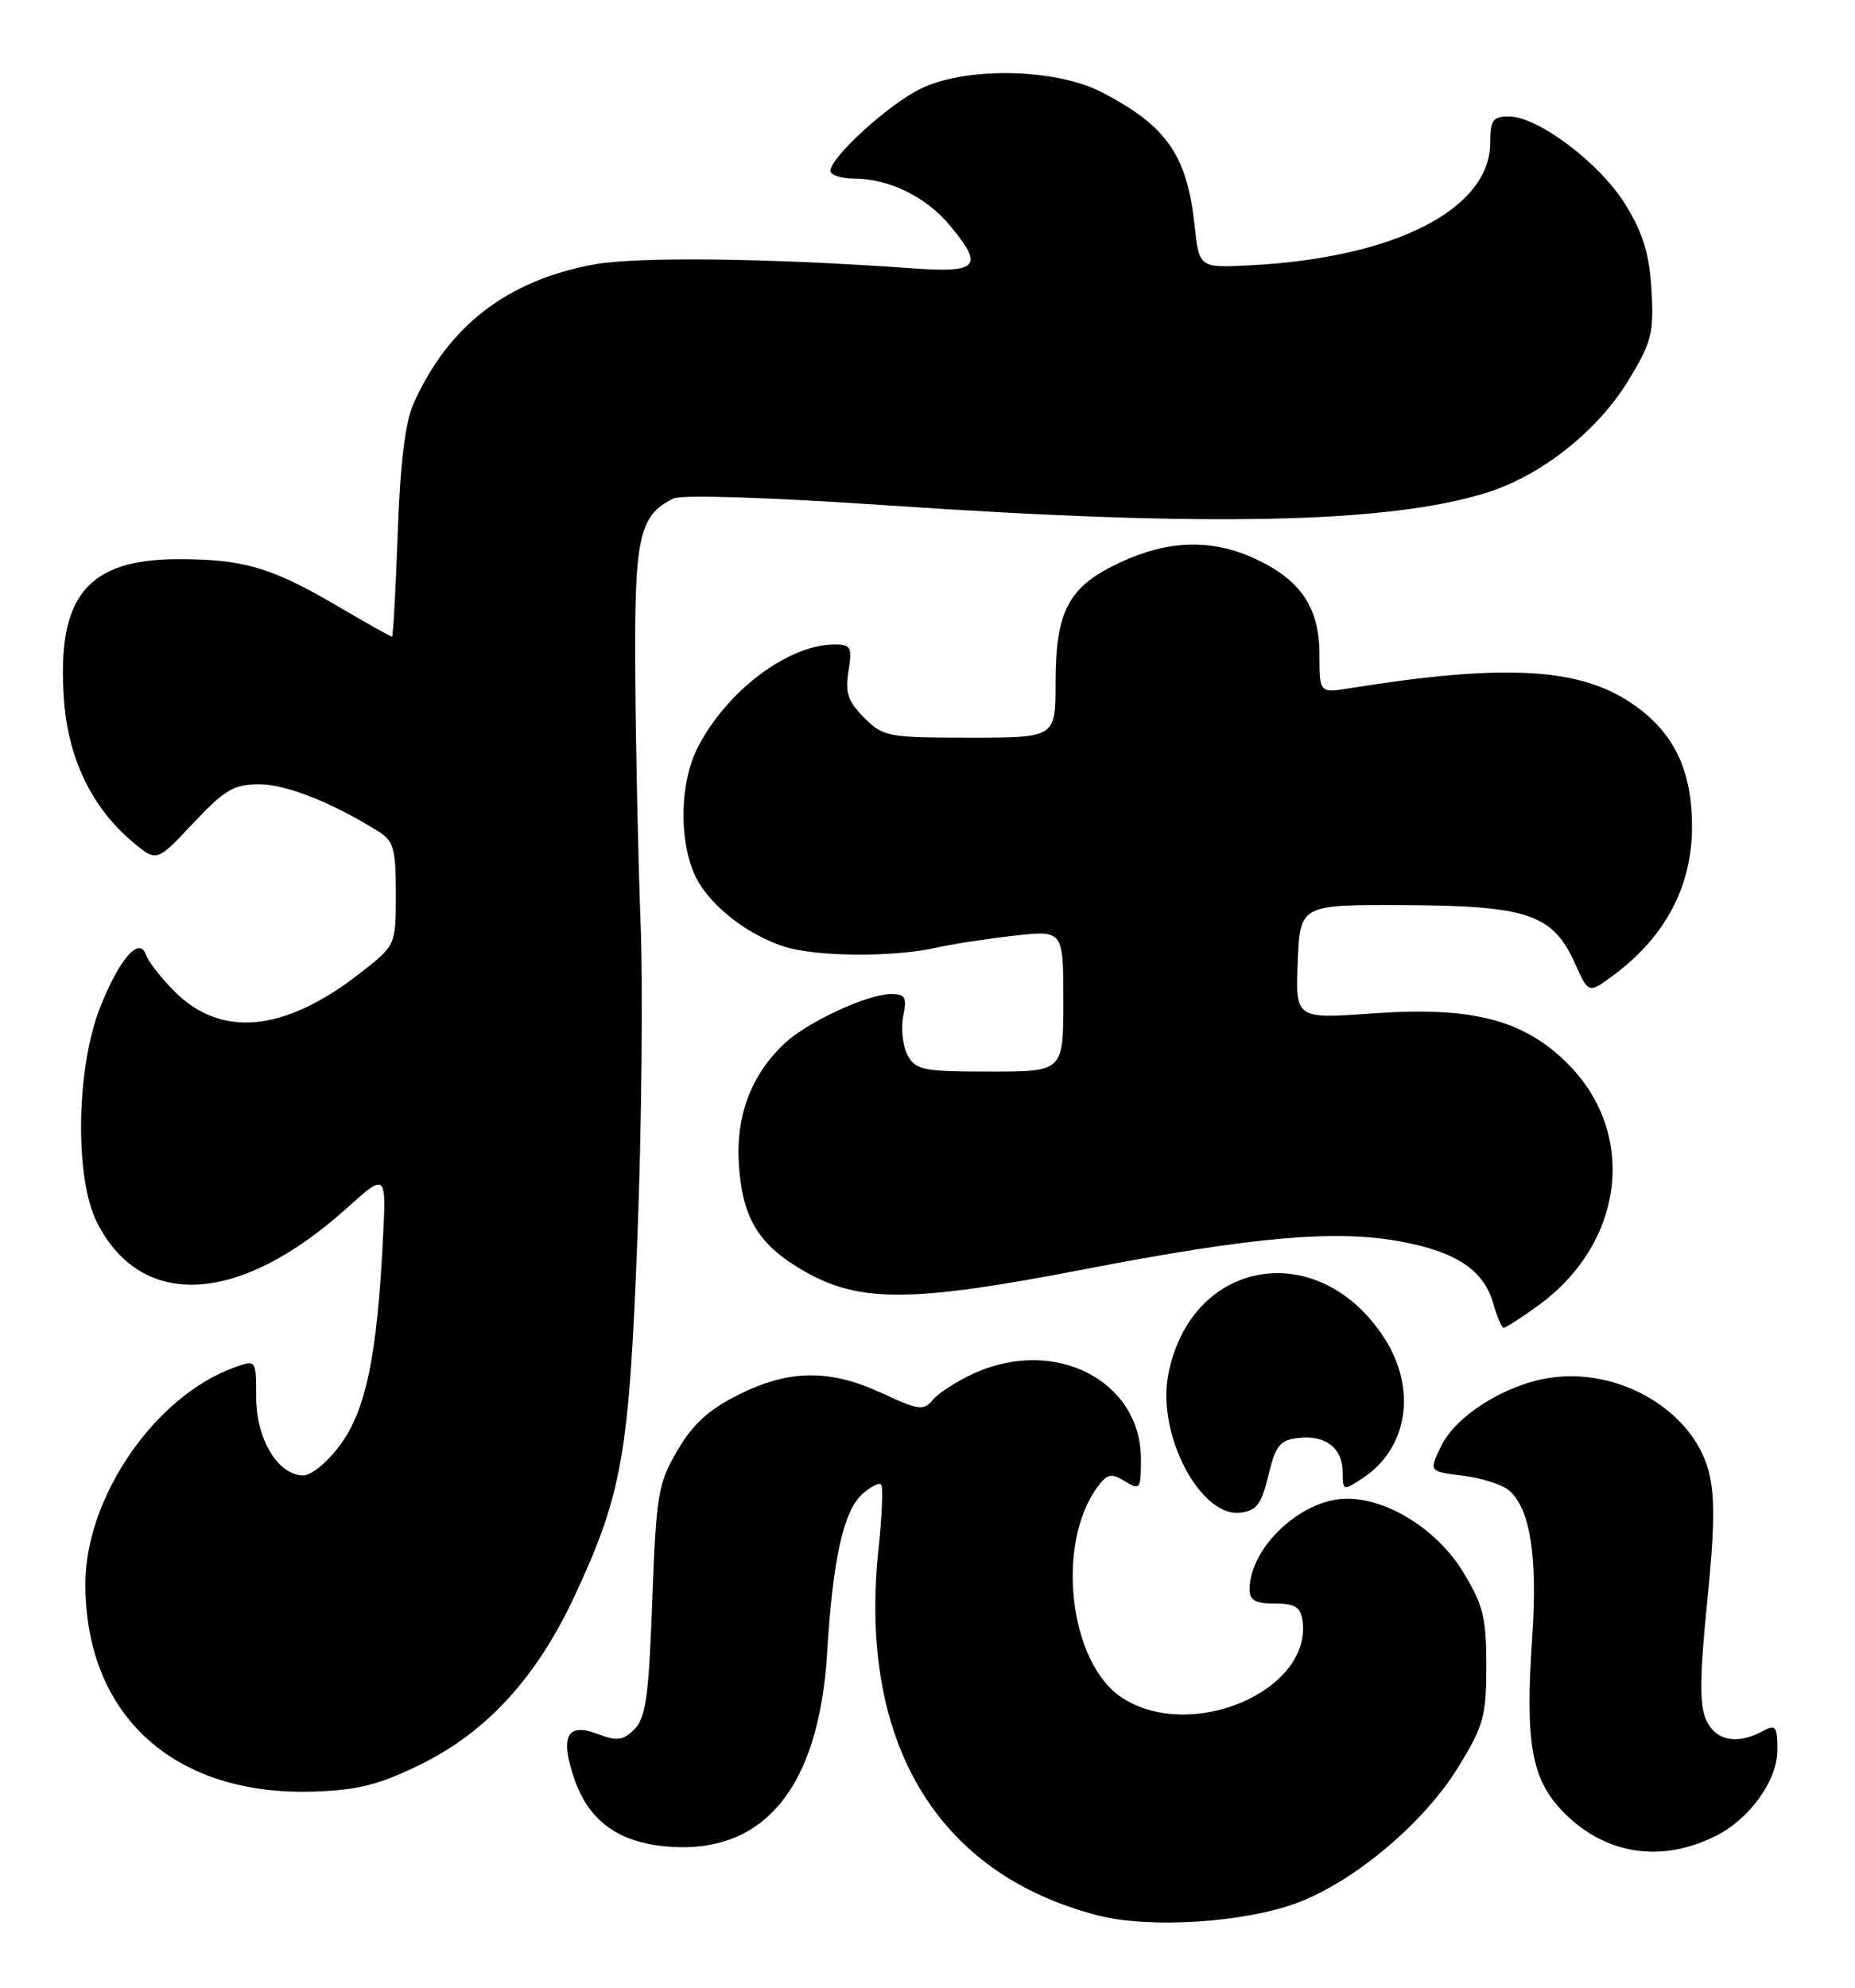 <?xml version="1.0" encoding="UTF-8" standalone="no"?>
<!DOCTYPE svg PUBLIC "-//W3C//DTD SVG 1.1//EN" "http://www.w3.org/Graphics/SVG/1.1/DTD/svg11.dtd" >
<svg xmlns="http://www.w3.org/2000/svg" xmlns:xlink="http://www.w3.org/1999/xlink" version="1.1" viewBox="0 0 239 256">
 <g >
 <path fill="currentColor"
d=" M 167.14 245.05 C 174.53 242.28 183.47 234.75 187.87 227.59 C 191.16 222.24 191.50 220.99 191.50 214.51 C 191.50 208.30 191.10 206.69 188.49 202.42 C 185.17 197.00 178.82 193.00 173.54 193.00 C 167.70 193.01 161.00 199.27 161.00 204.71 C 161.00 206.09 161.78 206.52 164.25 206.51 C 166.83 206.50 167.56 206.95 167.81 208.68 C 169.10 217.74 153.42 224.44 144.54 218.62 C 137.74 214.16 135.98 198.81 141.42 191.47 C 142.67 189.79 143.18 189.68 144.94 190.76 C 146.89 191.95 147.00 191.80 147.00 187.91 C 147.00 177.81 135.93 172.12 125.50 176.86 C 123.30 177.86 120.91 179.40 120.19 180.27 C 119.00 181.70 118.38 181.62 113.69 179.44 C 106.95 176.30 101.71 176.34 95.18 179.60 C 91.33 181.52 89.27 183.39 87.28 186.79 C 84.78 191.05 84.55 192.43 84.04 206.16 C 83.59 218.43 83.20 221.23 81.75 222.69 C 80.27 224.16 79.52 224.26 76.94 223.28 C 72.99 221.79 72.09 223.68 74.08 229.31 C 75.86 234.34 79.49 237.08 85.27 237.73 C 98.13 239.18 105.50 230.56 106.57 212.85 C 107.29 200.85 108.67 194.61 111.09 192.42 C 112.15 191.46 113.24 190.91 113.52 191.18 C 113.79 191.46 113.65 195.13 113.20 199.34 C 110.52 224.34 120.69 241.35 141.50 246.68 C 148.14 248.38 160.30 247.61 167.14 245.05 Z  M 221.13 236.40 C 225.46 234.21 229.00 229.26 229.00 225.39 C 229.00 222.28 228.80 222.03 227.07 222.96 C 223.77 224.73 221.04 224.17 219.82 221.50 C 218.95 219.60 218.99 215.87 219.96 206.25 C 220.94 196.56 220.97 192.50 220.11 189.34 C 217.98 181.54 208.45 176.03 199.54 177.46 C 193.85 178.37 187.58 182.33 185.69 186.21 C 184.09 189.50 184.09 189.50 188.43 190.03 C 190.82 190.33 193.50 191.17 194.38 191.90 C 197.14 194.19 198.13 200.40 197.41 210.89 C 196.47 224.60 197.32 229.26 201.57 233.51 C 206.95 238.88 214.13 239.94 221.13 236.40 Z  M 54.22 227.21 C 62.74 223.02 69.17 215.98 74.05 205.50 C 80.19 192.30 81.06 187.30 82.14 159.00 C 82.67 144.97 82.85 126.97 82.54 119.00 C 82.23 111.03 81.92 96.75 81.85 87.29 C 81.71 69.15 82.29 66.42 86.75 64.20 C 87.79 63.68 99.11 64.05 114.50 65.09 C 155.79 67.90 178.96 67.40 191.60 63.43 C 198.64 61.21 205.87 55.47 209.82 48.97 C 212.80 44.05 213.10 42.88 212.78 37.36 C 212.51 32.70 211.69 30.03 209.43 26.36 C 206.15 21.02 198.17 15.00 194.39 15.00 C 192.34 15.00 192.00 15.48 192.00 18.37 C 192.00 26.94 179.66 33.23 161.00 34.17 C 154.50 34.50 154.50 34.50 153.91 29.00 C 152.93 19.98 150.31 16.21 142.00 11.90 C 135.97 8.77 124.39 8.56 118.53 11.47 C 114.39 13.52 107.00 20.27 107.00 22.00 C 107.00 22.55 108.36 23.00 110.03 23.00 C 114.49 23.00 119.23 25.30 122.30 28.94 C 126.80 34.30 126.10 35.16 117.75 34.57 C 99.12 33.23 82.11 33.03 76.50 34.06 C 65.32 36.13 57.75 41.97 53.27 52.00 C 52.21 54.37 51.55 59.77 51.24 68.75 C 50.98 76.04 50.65 82.00 50.50 82.00 C 50.34 82.00 47.13 80.19 43.36 77.98 C 34.96 73.07 31.37 72.01 23.00 72.01 C 11.22 72.01 7.29 76.82 8.24 90.07 C 8.78 97.70 11.81 103.98 17.07 108.41 C 20.19 111.03 20.19 111.03 24.89 106.01 C 28.95 101.70 30.13 101.00 33.41 101.00 C 36.86 101.00 42.79 103.35 48.75 107.07 C 50.72 108.30 51.00 109.32 51.00 115.11 C 51.00 121.73 51.00 121.73 46.39 125.33 C 36.65 132.92 28.50 133.71 22.48 127.67 C 20.74 125.93 19.10 123.83 18.82 123.00 C 17.98 120.47 15.34 123.51 12.86 129.84 C 9.80 137.68 9.61 151.75 12.50 157.44 C 18.25 168.75 30.85 168.03 44.68 155.59 C 49.78 151.01 49.78 151.01 49.33 159.76 C 48.58 174.58 47.15 181.50 43.91 185.97 C 42.24 188.26 40.16 190.00 39.07 190.00 C 35.82 190.00 33.00 185.32 33.00 179.92 C 33.00 175.10 33.00 175.10 30.25 176.08 C 20.00 179.74 11.00 192.79 11.00 203.99 C 11.00 220.96 22.47 231.35 40.54 230.72 C 46.16 230.53 48.92 229.82 54.22 227.21 Z  M 163.42 190.00 C 164.35 186.12 164.89 185.46 167.31 185.18 C 170.80 184.78 173.00 186.50 173.00 189.65 C 173.00 191.99 173.06 192.01 175.55 190.37 C 181.41 186.54 182.59 178.85 178.34 172.29 C 169.85 159.20 153.33 162.07 150.50 177.13 C 149.07 184.78 154.66 195.42 159.81 194.80 C 161.90 194.55 162.53 193.72 163.42 190.00 Z  M 198.02 168.25 C 209.26 160.21 211.05 146.05 201.98 136.98 C 196.31 131.31 189.66 129.59 176.85 130.51 C 166.91 131.22 166.91 131.22 167.20 123.86 C 167.50 116.50 167.50 116.50 181.00 116.56 C 196.84 116.64 200.09 117.75 202.91 124.05 C 204.66 127.96 204.66 127.96 207.82 125.64 C 214.55 120.67 218.00 114.16 218.00 106.45 C 218.00 99.34 215.78 94.58 210.78 90.96 C 203.91 85.98 194.30 85.37 173.92 88.63 C 170.00 89.26 170.00 89.26 170.00 84.26 C 170.00 78.22 167.54 74.60 161.58 71.90 C 156.04 69.38 150.51 69.55 144.32 72.43 C 137.67 75.53 136.00 78.64 136.00 87.95 C 136.00 95.00 136.00 95.00 124.95 95.00 C 114.42 95.00 113.79 94.88 111.34 92.43 C 109.25 90.34 108.87 89.21 109.32 86.43 C 109.82 83.33 109.64 83.00 107.50 83.00 C 101.59 83.00 93.66 88.95 89.92 96.21 C 87.66 100.58 87.43 107.70 89.39 112.40 C 90.97 116.16 95.83 120.17 100.90 121.86 C 104.92 123.21 114.87 123.31 120.50 122.07 C 122.70 121.58 127.31 120.87 130.75 120.49 C 137.00 119.80 137.00 119.80 137.00 128.90 C 137.00 138.00 137.00 138.00 127.54 138.00 C 118.91 138.00 117.97 137.81 116.93 135.88 C 116.31 134.71 116.06 132.46 116.37 130.88 C 116.87 128.39 116.65 128.00 114.72 128.02 C 111.73 128.05 104.05 131.61 101.15 134.31 C 96.75 138.42 94.74 143.77 95.21 150.18 C 95.71 157.11 97.86 160.48 103.92 163.87 C 110.91 167.78 117.75 167.70 139.50 163.50 C 161.45 159.26 172.07 158.33 180.50 159.89 C 187.64 161.22 191.16 163.57 192.39 167.85 C 192.88 169.58 193.49 171.00 193.73 171.00 C 193.98 171.00 195.91 169.76 198.02 168.25 Z "/>
</g>
</svg>
